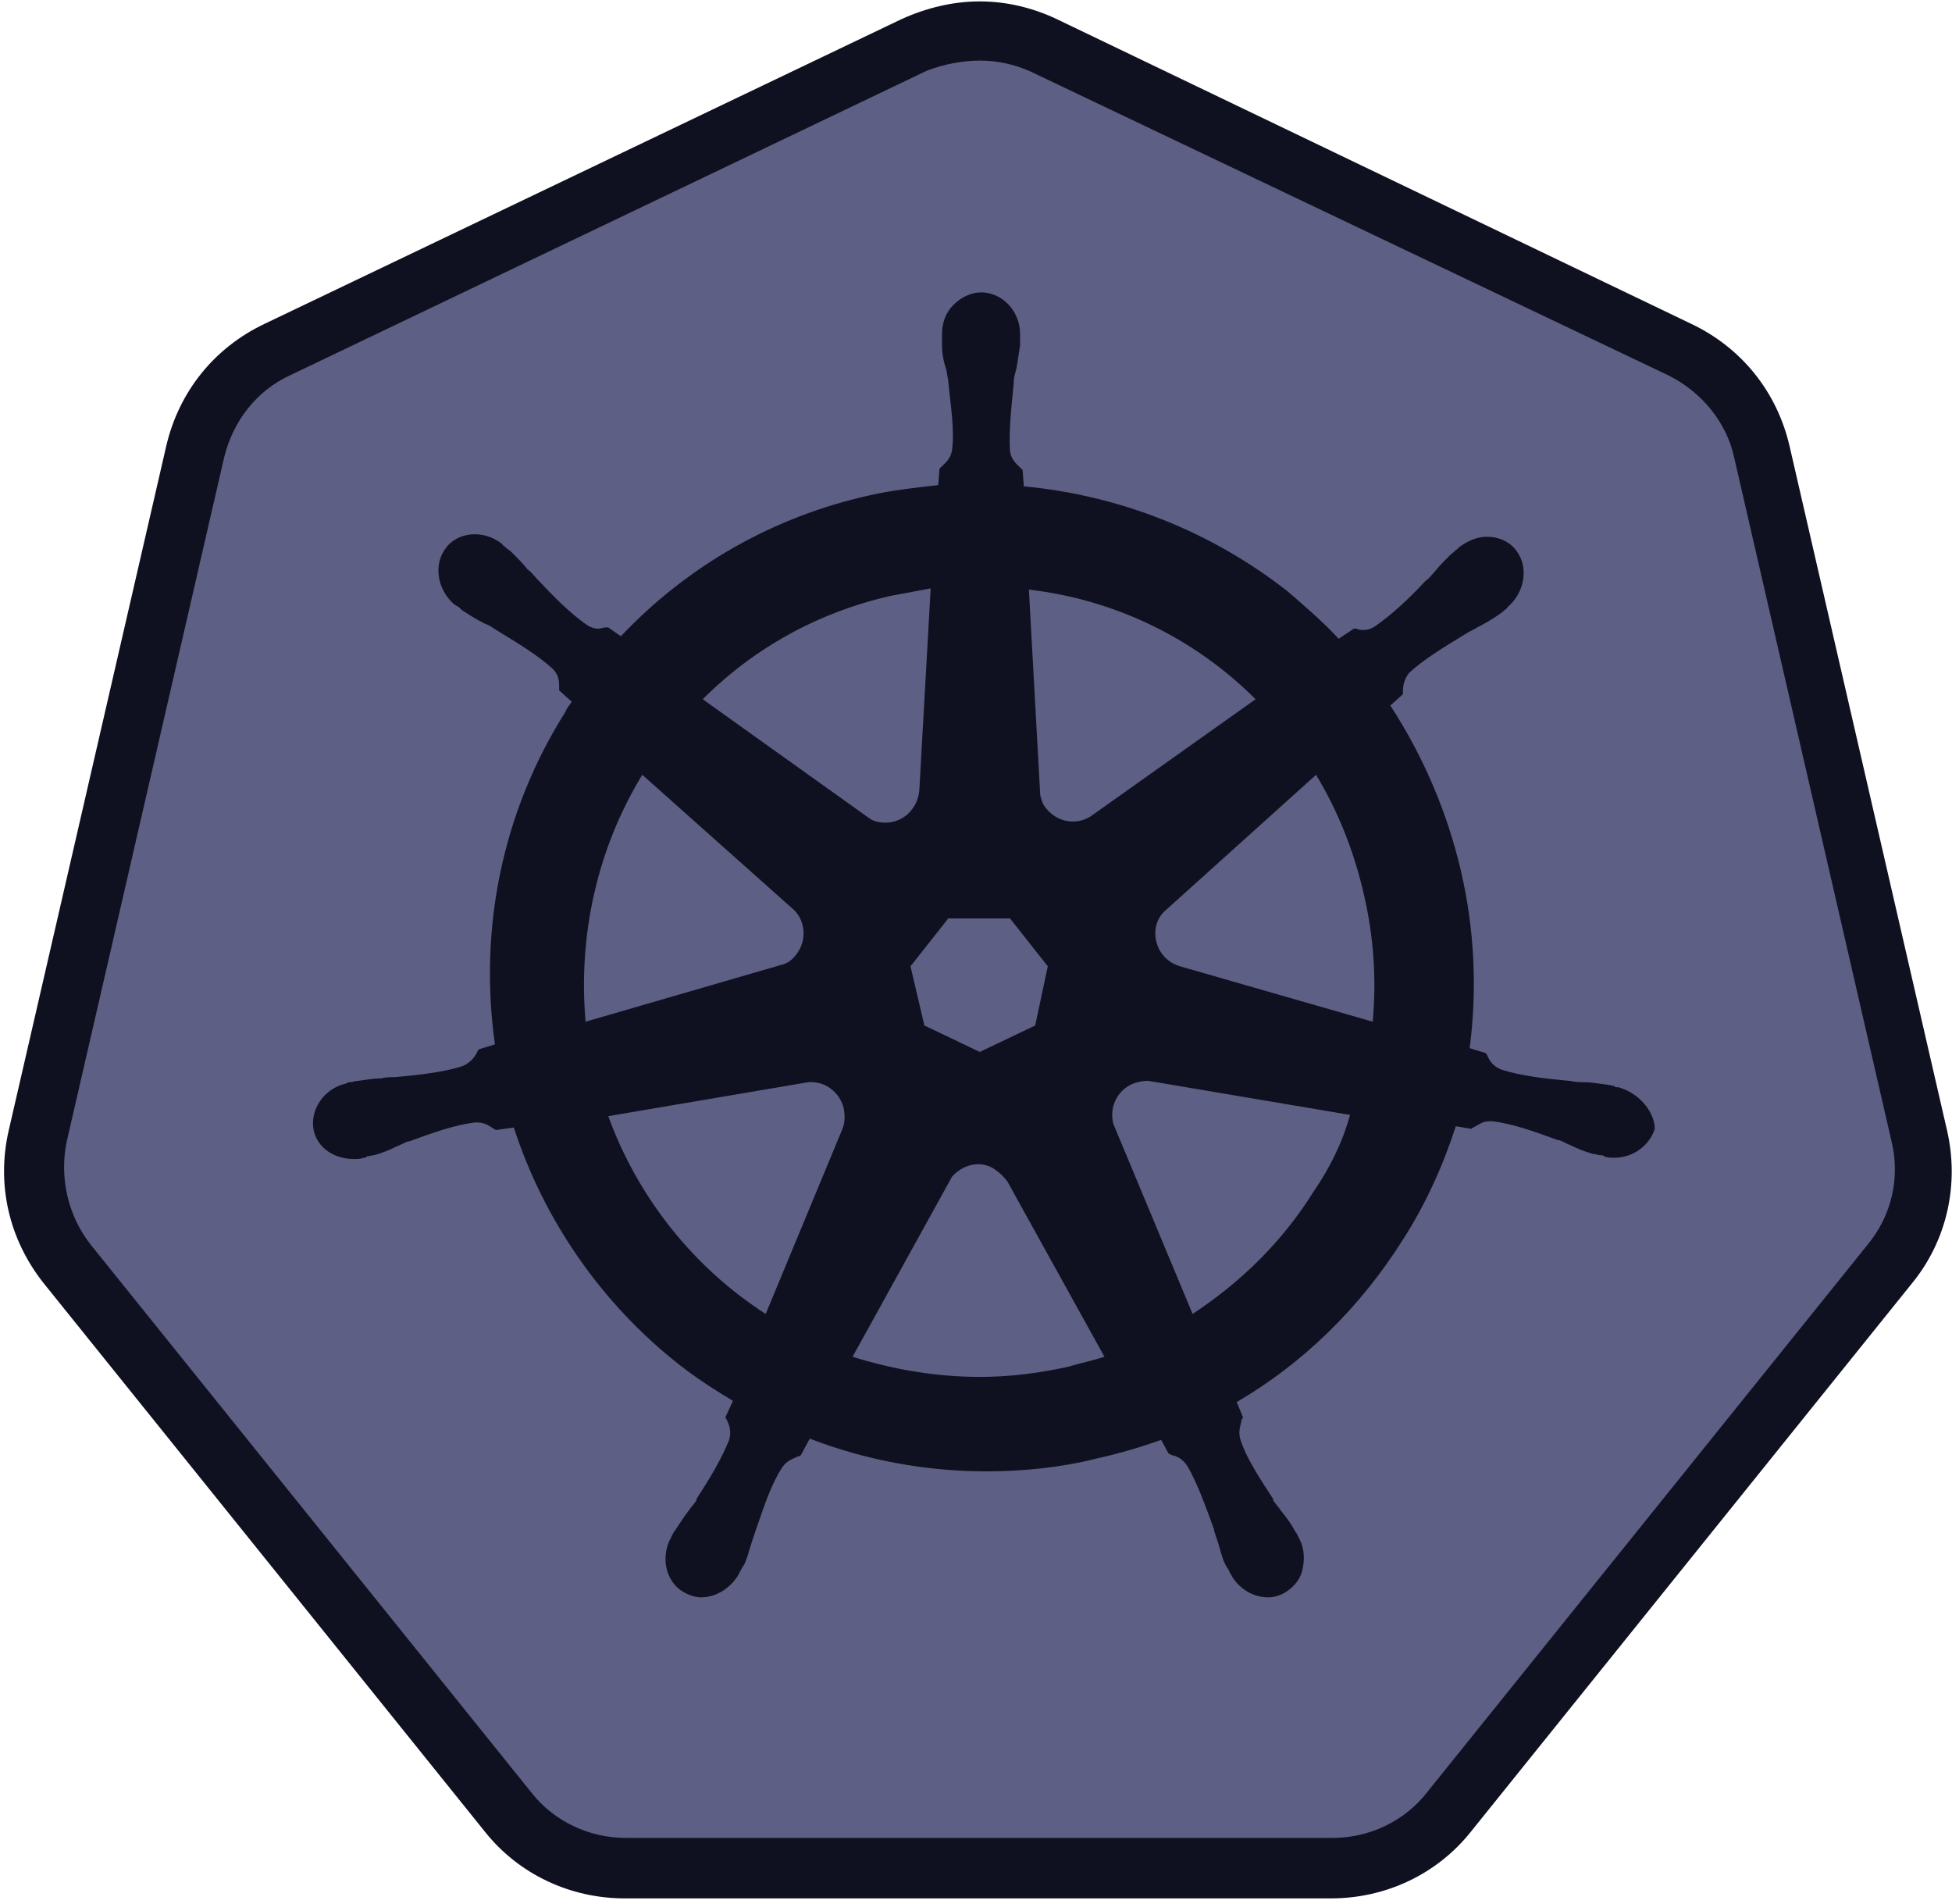 <svg width="80" height="78" viewBox="0 0 80 78" fill="none" xmlns="http://www.w3.org/2000/svg">
<g clip-path="url(#clip0)">
<path d="M25.652 76.548C23.794 76.548 22.039 75.722 20.852 74.225L2.788 51.774C1.6 50.277 1.136 48.367 1.6 46.509L8.052 18.483C8.465 16.625 9.703 15.128 11.407 14.303L37.523 1.812C38.349 1.4 39.278 1.193 40.207 1.193C41.136 1.193 42.065 1.399 42.891 1.812L69.007 14.251C70.71 15.077 71.949 16.574 72.362 18.432L78.813 46.457C79.226 48.316 78.813 50.225 77.626 51.722L59.562 74.174C58.374 75.619 56.62 76.496 54.762 76.496L25.652 76.548H25.652Z" fill="#5E5F85"/>
<path d="M40.155 2.483C40.877 2.483 41.6 2.638 42.271 2.948L68.387 15.386C69.729 16.057 70.761 17.296 71.071 18.741L77.522 46.767C77.884 48.264 77.522 49.812 76.542 50.999L58.477 73.451C57.548 74.638 56.103 75.309 54.606 75.309H25.651C24.155 75.309 22.71 74.638 21.78 73.451L3.716 50.999C2.787 49.812 2.425 48.264 2.736 46.767L9.187 18.741C9.548 17.245 10.529 16.006 11.871 15.386L37.987 2.896C38.658 2.638 39.432 2.484 40.155 2.484L40.155 2.483ZM40.155 0.057C39.071 0.057 37.987 0.315 36.955 0.78L10.839 13.271C8.774 14.251 7.329 16.057 6.813 18.277L0.361 46.303C-0.155 48.522 0.361 50.793 1.806 52.6L19.871 75.051C21.265 76.806 23.381 77.786 25.6 77.786H54.555C56.774 77.786 58.89 76.806 60.284 75.051L78.348 52.599C79.793 50.845 80.31 48.522 79.793 46.302L73.342 18.277C72.826 16.057 71.38 14.251 69.316 13.271L43.303 0.78C42.322 0.315 41.239 0.057 40.155 0.057V0.057Z" fill="#101120"/>
<path d="M66.323 44.548C66.271 44.548 66.271 44.548 66.323 44.548H66.271C66.219 44.548 66.168 44.548 66.168 44.496C66.065 44.496 65.962 44.444 65.858 44.444C65.497 44.393 65.187 44.341 64.877 44.341C64.722 44.341 64.568 44.341 64.361 44.289H64.31C63.226 44.186 62.348 44.083 61.523 43.825C61.161 43.67 61.058 43.464 60.955 43.257C60.955 43.206 60.903 43.206 60.903 43.154L60.232 42.948C60.549 40.52 60.427 38.055 59.871 35.67C59.307 33.266 58.329 30.978 56.981 28.909L57.497 28.445V28.341C57.497 28.083 57.548 27.825 57.755 27.567C58.374 26.999 59.148 26.535 60.078 25.967C60.232 25.864 60.387 25.812 60.542 25.709C60.852 25.554 61.11 25.399 61.419 25.193C61.471 25.141 61.574 25.09 61.678 24.987C61.729 24.935 61.781 24.935 61.781 24.883C62.503 24.264 62.658 23.232 62.142 22.56C61.884 22.199 61.419 21.993 60.955 21.993C60.542 21.993 60.181 22.148 59.819 22.406L59.716 22.509C59.613 22.56 59.561 22.664 59.458 22.715C59.2 22.974 58.993 23.18 58.787 23.438C58.684 23.541 58.581 23.696 58.426 23.799C57.703 24.573 57.032 25.193 56.361 25.657C56.207 25.76 56.052 25.812 55.897 25.812C55.794 25.812 55.69 25.812 55.587 25.76H55.484L54.864 26.174C54.193 25.451 53.471 24.832 52.748 24.212C49.637 21.78 45.893 20.294 41.961 19.928L41.91 19.257L41.807 19.154C41.652 18.999 41.445 18.845 41.393 18.483C41.342 17.657 41.445 16.728 41.548 15.696V15.645C41.548 15.489 41.6 15.283 41.652 15.128C41.703 14.819 41.755 14.509 41.807 14.148V13.683C41.807 12.754 41.084 11.98 40.207 11.98C39.793 11.98 39.381 12.186 39.071 12.496C38.762 12.806 38.607 13.219 38.607 13.683V14.096C38.607 14.457 38.658 14.767 38.761 15.077C38.813 15.232 38.813 15.386 38.864 15.593V15.645C38.968 16.677 39.123 17.606 39.019 18.432C38.968 18.793 38.761 18.948 38.607 19.103L38.503 19.206L38.452 19.877C37.523 19.98 36.593 20.083 35.664 20.29C31.69 21.167 28.181 23.18 25.445 26.07L24.929 25.709H24.826C24.723 25.709 24.619 25.76 24.516 25.76C24.361 25.76 24.207 25.709 24.052 25.606C23.381 25.141 22.71 24.47 21.987 23.696C21.884 23.593 21.781 23.438 21.626 23.335C21.419 23.077 21.213 22.87 20.955 22.612C20.903 22.56 20.8 22.509 20.697 22.406C20.645 22.354 20.594 22.354 20.594 22.303C20.274 22.038 19.873 21.892 19.458 21.89C18.993 21.89 18.529 22.096 18.271 22.457C17.755 23.128 17.91 24.16 18.632 24.78C18.684 24.78 18.684 24.832 18.735 24.832C18.838 24.883 18.89 24.986 18.993 25.038C19.303 25.244 19.561 25.399 19.871 25.554C20.026 25.606 20.181 25.709 20.336 25.812C21.264 26.38 22.039 26.845 22.658 27.412C22.916 27.67 22.916 27.928 22.916 28.186V28.29L23.432 28.754C23.329 28.909 23.226 29.012 23.174 29.167C20.593 33.245 19.613 38.044 20.284 42.793L19.613 42.999C19.613 43.051 19.561 43.051 19.561 43.102C19.458 43.309 19.303 43.515 18.993 43.67C18.219 43.928 17.29 44.032 16.207 44.135H16.155C16 44.135 15.793 44.135 15.639 44.186C15.329 44.186 15.019 44.238 14.658 44.289C14.555 44.289 14.452 44.341 14.348 44.341C14.297 44.341 14.245 44.341 14.193 44.393C13.264 44.599 12.697 45.477 12.852 46.302C13.007 47.025 13.678 47.49 14.503 47.49C14.658 47.49 14.761 47.49 14.916 47.438C14.968 47.438 15.019 47.438 15.019 47.386C15.123 47.386 15.226 47.335 15.329 47.335C15.69 47.232 15.948 47.129 16.258 46.974C16.413 46.922 16.567 46.819 16.723 46.767H16.774C17.755 46.406 18.632 46.096 19.458 45.993H19.561C19.871 45.993 20.078 46.148 20.232 46.251C20.284 46.251 20.284 46.303 20.335 46.303L21.058 46.2C22.297 50.019 24.671 53.425 27.819 55.903C28.542 56.47 29.264 56.935 30.039 57.4L29.729 58.07C29.729 58.122 29.781 58.122 29.781 58.173C29.884 58.38 29.987 58.638 29.884 58.999C29.574 59.773 29.11 60.548 28.542 61.425V61.477C28.439 61.632 28.336 61.735 28.233 61.889C28.026 62.148 27.871 62.406 27.664 62.715C27.613 62.767 27.561 62.87 27.51 62.974C27.51 63.025 27.458 63.077 27.458 63.077C27.045 63.954 27.355 64.935 28.129 65.296C28.335 65.399 28.542 65.451 28.748 65.451C29.368 65.451 29.987 65.038 30.297 64.47C30.297 64.418 30.348 64.367 30.348 64.367C30.4 64.264 30.452 64.161 30.503 64.109C30.658 63.748 30.71 63.489 30.813 63.18L30.968 62.715C31.329 61.683 31.587 60.857 32.052 60.135C32.258 59.825 32.516 59.773 32.722 59.67C32.774 59.67 32.774 59.67 32.826 59.618L33.187 58.948C35.458 59.825 37.936 60.289 40.413 60.289C41.91 60.289 43.458 60.135 44.903 59.773C45.813 59.57 46.709 59.312 47.587 58.999L47.897 59.567C47.948 59.567 47.948 59.567 48 59.618C48.258 59.67 48.464 59.773 48.671 60.083C49.084 60.806 49.393 61.683 49.755 62.664V62.715L49.91 63.18C50.013 63.489 50.064 63.799 50.219 64.109C50.271 64.212 50.322 64.264 50.374 64.367C50.374 64.418 50.426 64.47 50.426 64.47C50.735 65.09 51.355 65.451 51.974 65.451C52.181 65.451 52.387 65.399 52.593 65.296C52.955 65.09 53.264 64.78 53.368 64.367C53.471 63.954 53.471 63.489 53.265 63.077C53.265 63.025 53.213 63.025 53.213 62.974C53.161 62.87 53.11 62.767 53.058 62.715C52.903 62.406 52.697 62.148 52.49 61.889C52.387 61.735 52.284 61.632 52.181 61.477V61.425C51.613 60.548 51.097 59.773 50.839 58.999C50.736 58.638 50.839 58.432 50.89 58.173C50.89 58.122 50.942 58.122 50.942 58.07L50.684 57.451C53.419 55.851 55.742 53.58 57.497 50.793C58.426 49.348 59.148 47.748 59.664 46.148L60.284 46.251C60.336 46.251 60.336 46.199 60.387 46.199C60.593 46.096 60.748 45.941 61.058 45.941H61.161C61.987 46.044 62.864 46.354 63.845 46.715H63.897C64.052 46.767 64.206 46.87 64.361 46.922C64.671 47.077 64.929 47.18 65.29 47.283C65.393 47.283 65.497 47.335 65.6 47.335C65.652 47.335 65.703 47.335 65.755 47.386C65.91 47.438 66.013 47.438 66.168 47.438C66.942 47.438 67.613 46.922 67.819 46.251C67.819 45.632 67.252 44.806 66.323 44.548V44.548ZM42.426 42.019L40.155 43.103L37.884 42.019L37.316 39.593L38.864 37.632H41.393L42.942 39.593L42.426 42.019H42.426ZM55.897 36.651C56.297 38.358 56.419 40.118 56.258 41.864L48.361 39.593C47.639 39.387 47.226 38.664 47.381 37.941C47.432 37.735 47.536 37.528 47.69 37.373L53.936 31.748C54.813 33.193 55.484 34.844 55.897 36.651V36.651ZM51.458 28.651L44.697 33.451C44.129 33.812 43.355 33.709 42.89 33.141C42.736 32.986 42.684 32.78 42.632 32.574L42.168 24.16C45.683 24.565 48.957 26.148 51.458 28.651V28.651ZM36.49 24.418C37.058 24.315 37.574 24.212 38.142 24.109L37.678 32.367C37.626 33.089 37.058 33.709 36.284 33.709C36.078 33.709 35.819 33.657 35.664 33.554L28.8 28.651C30.916 26.535 33.548 25.09 36.49 24.419V24.418ZM26.323 31.747L32.464 37.218C33.032 37.683 33.084 38.56 32.619 39.128C32.464 39.334 32.258 39.489 32 39.541L24 41.864C23.69 38.354 24.464 34.793 26.323 31.747V31.747ZM24.929 45.734L33.136 44.341C33.807 44.289 34.426 44.754 34.581 45.425C34.632 45.734 34.632 45.993 34.529 46.251L31.381 53.838C28.49 51.98 26.168 49.141 24.929 45.734H24.929ZM43.768 56.005C42.581 56.264 41.393 56.418 40.155 56.418C38.348 56.418 36.593 56.109 34.942 55.593L39.019 48.212C39.432 47.747 40.103 47.541 40.671 47.851C40.912 47.998 41.122 48.191 41.29 48.418L45.264 55.593C44.8 55.747 44.284 55.851 43.767 56.005H43.768ZM53.832 48.831C52.542 50.896 50.838 52.547 48.877 53.838L45.626 46.044C45.471 45.425 45.729 44.754 46.348 44.444C46.555 44.341 46.813 44.289 47.071 44.289L55.329 45.683C55.019 46.818 54.503 47.851 53.832 48.831V48.831Z" fill="#101120"/>
</g>
<defs>
<clipPath id="clip0">
<rect width="80" height="77.824" fill="white"/>
</clipPath>
</defs>
</svg>
